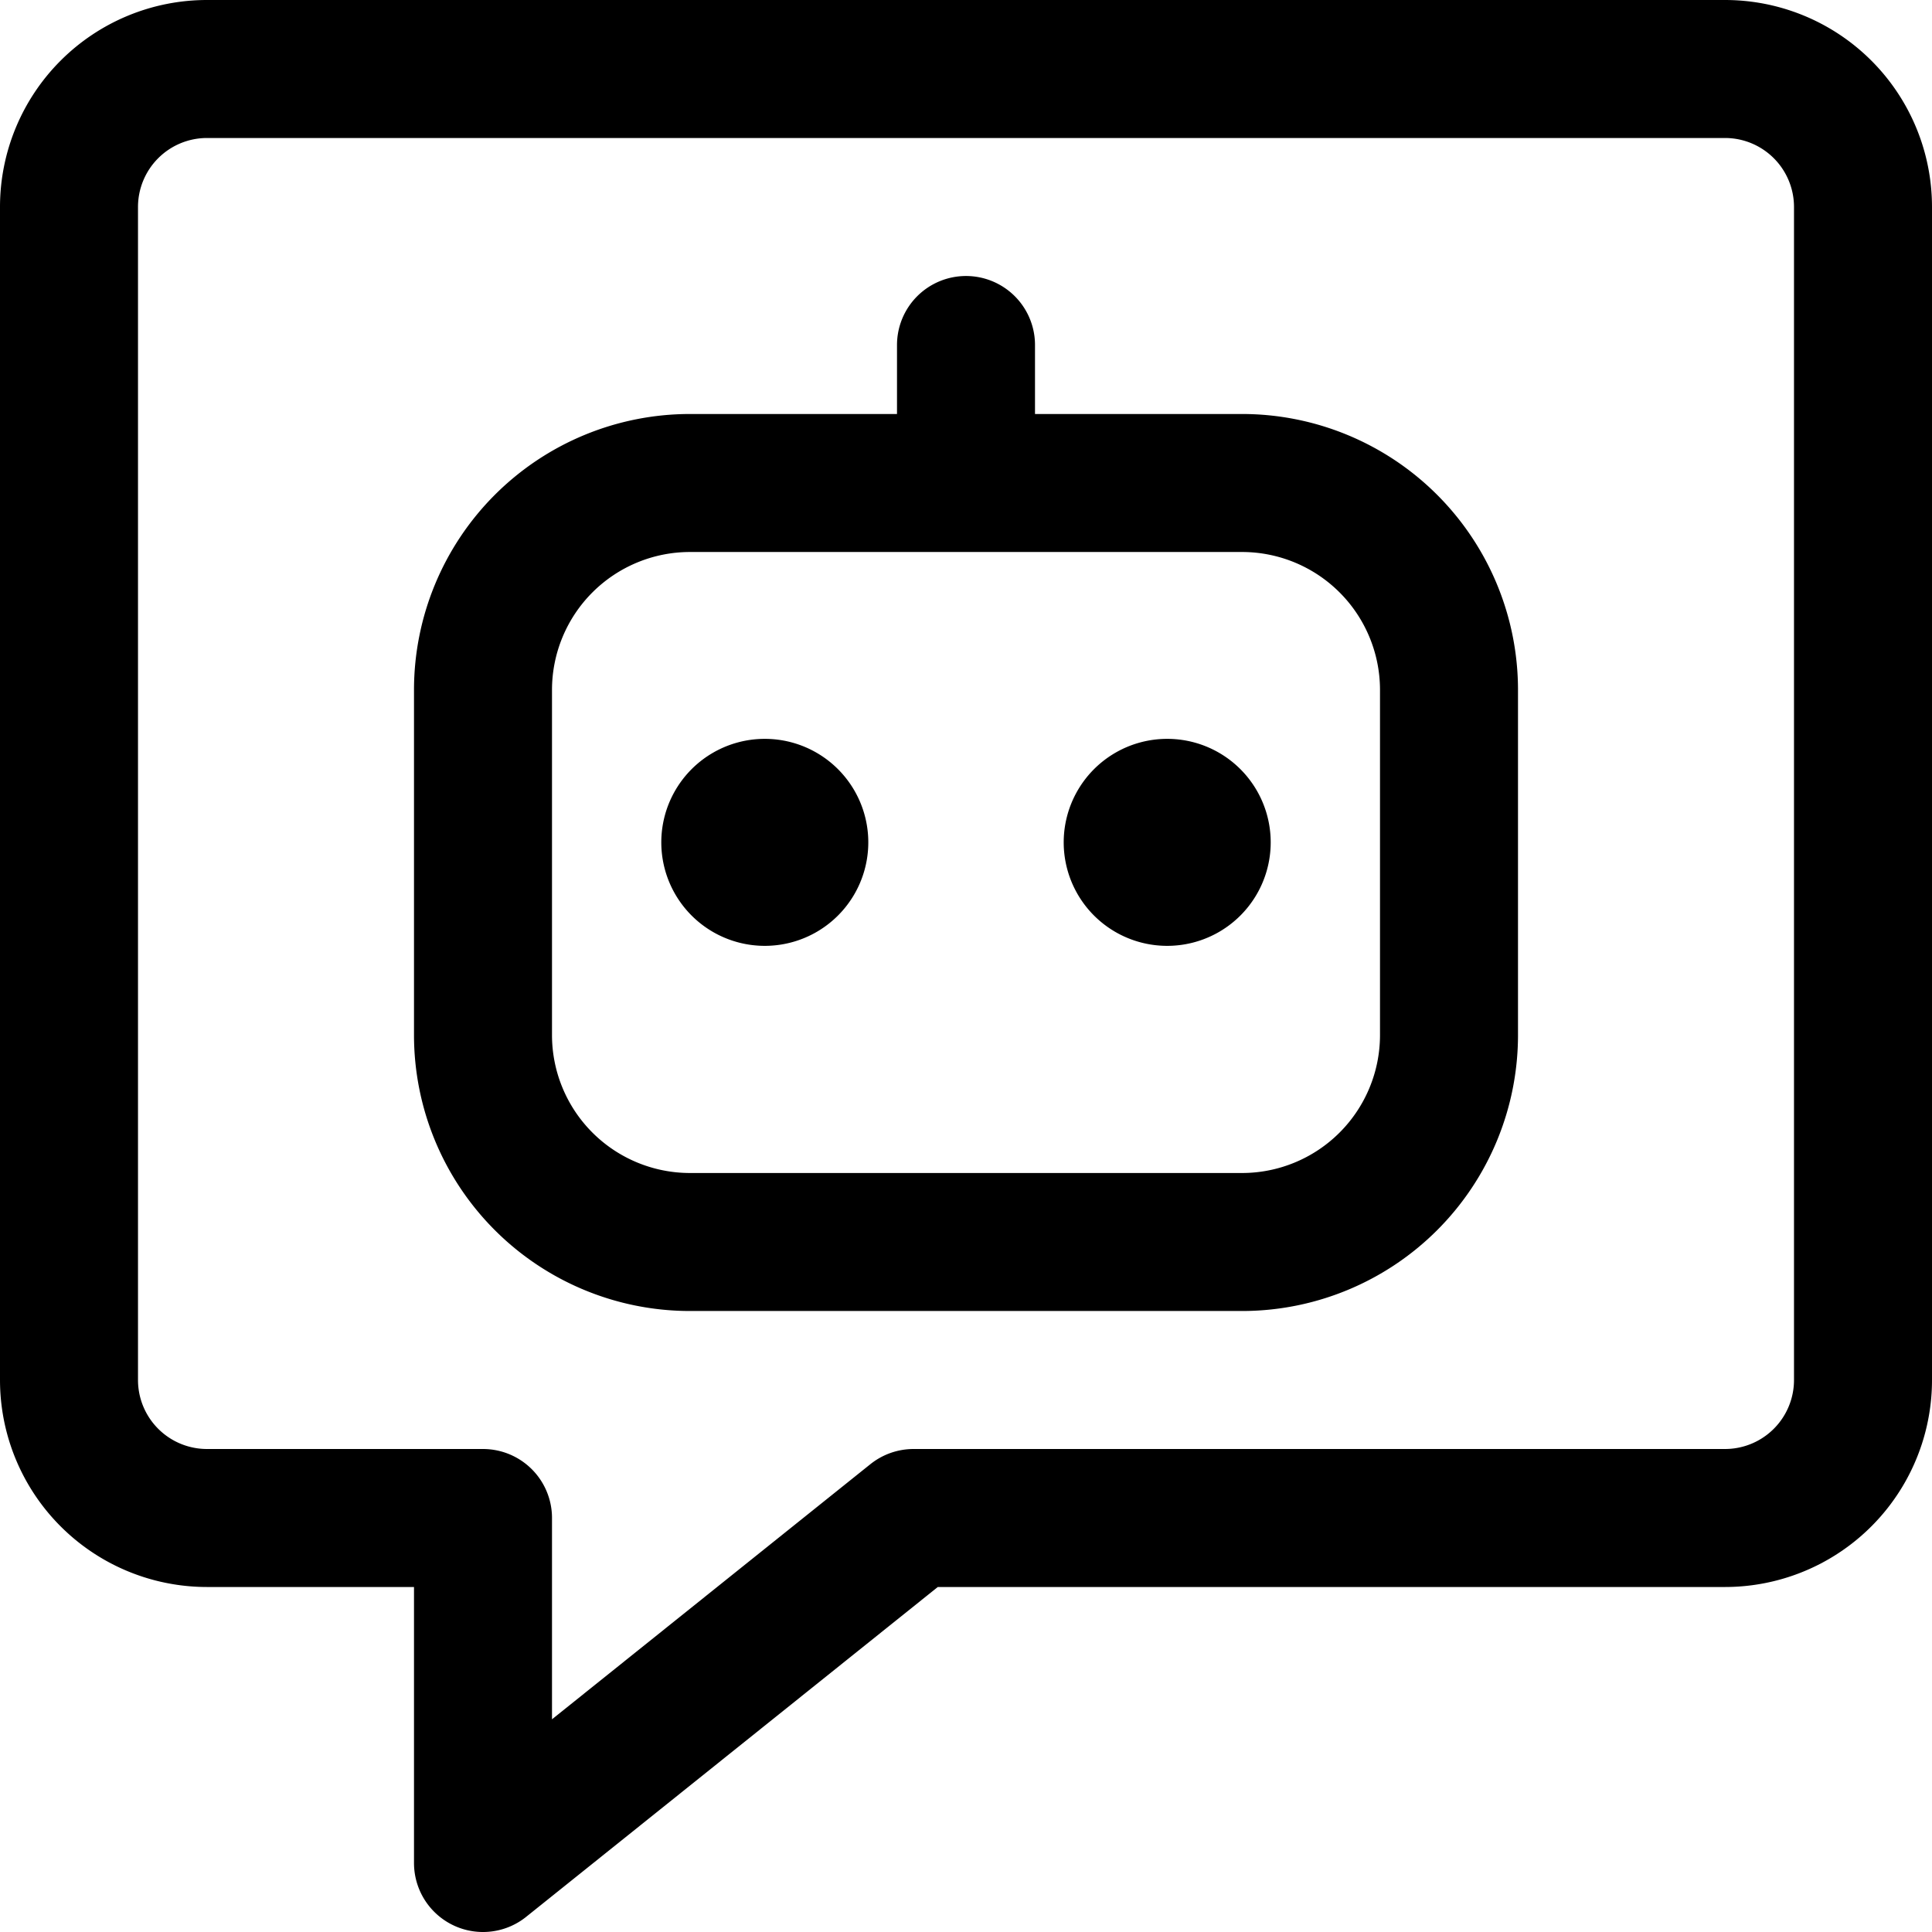 <svg focusable="false" xmlns="http://www.w3.org/2000/svg" fill="none" role="img" aria-label="Icon" viewBox="0 0 14 14">
  <g stroke="currentColor" stroke-linecap="round" stroke-linejoin="round">
    <path d="M12.5.5h-11a1 1 0 0 0-1 1V10a1 1 0 0 0 1 1h2v2.5L6.62 11h5.88a1 1 0 0 0 1-1V1.5a1 1 0 0 0-1-1"/>
    <path d="M5.542 6.354a.25.25 0 0 1 0-.5m0 .5a.25.25 0 0 0 0-.5m2.916.5a.25.25 0 0 1 0-.5m0 .5a.25.25 0 0 0 0-.5"/>
    <path d="M3.5 7.5V5A1.5 1.5 0 0 1 5 3.5h4A1.5 1.5 0 0 1 10.5 5v2.5A1.5 1.5 0 0 1 9 9H5a1.5 1.5 0 0 1-1.5-1.5m3.5-5v1"/>
  </g>
</svg>
